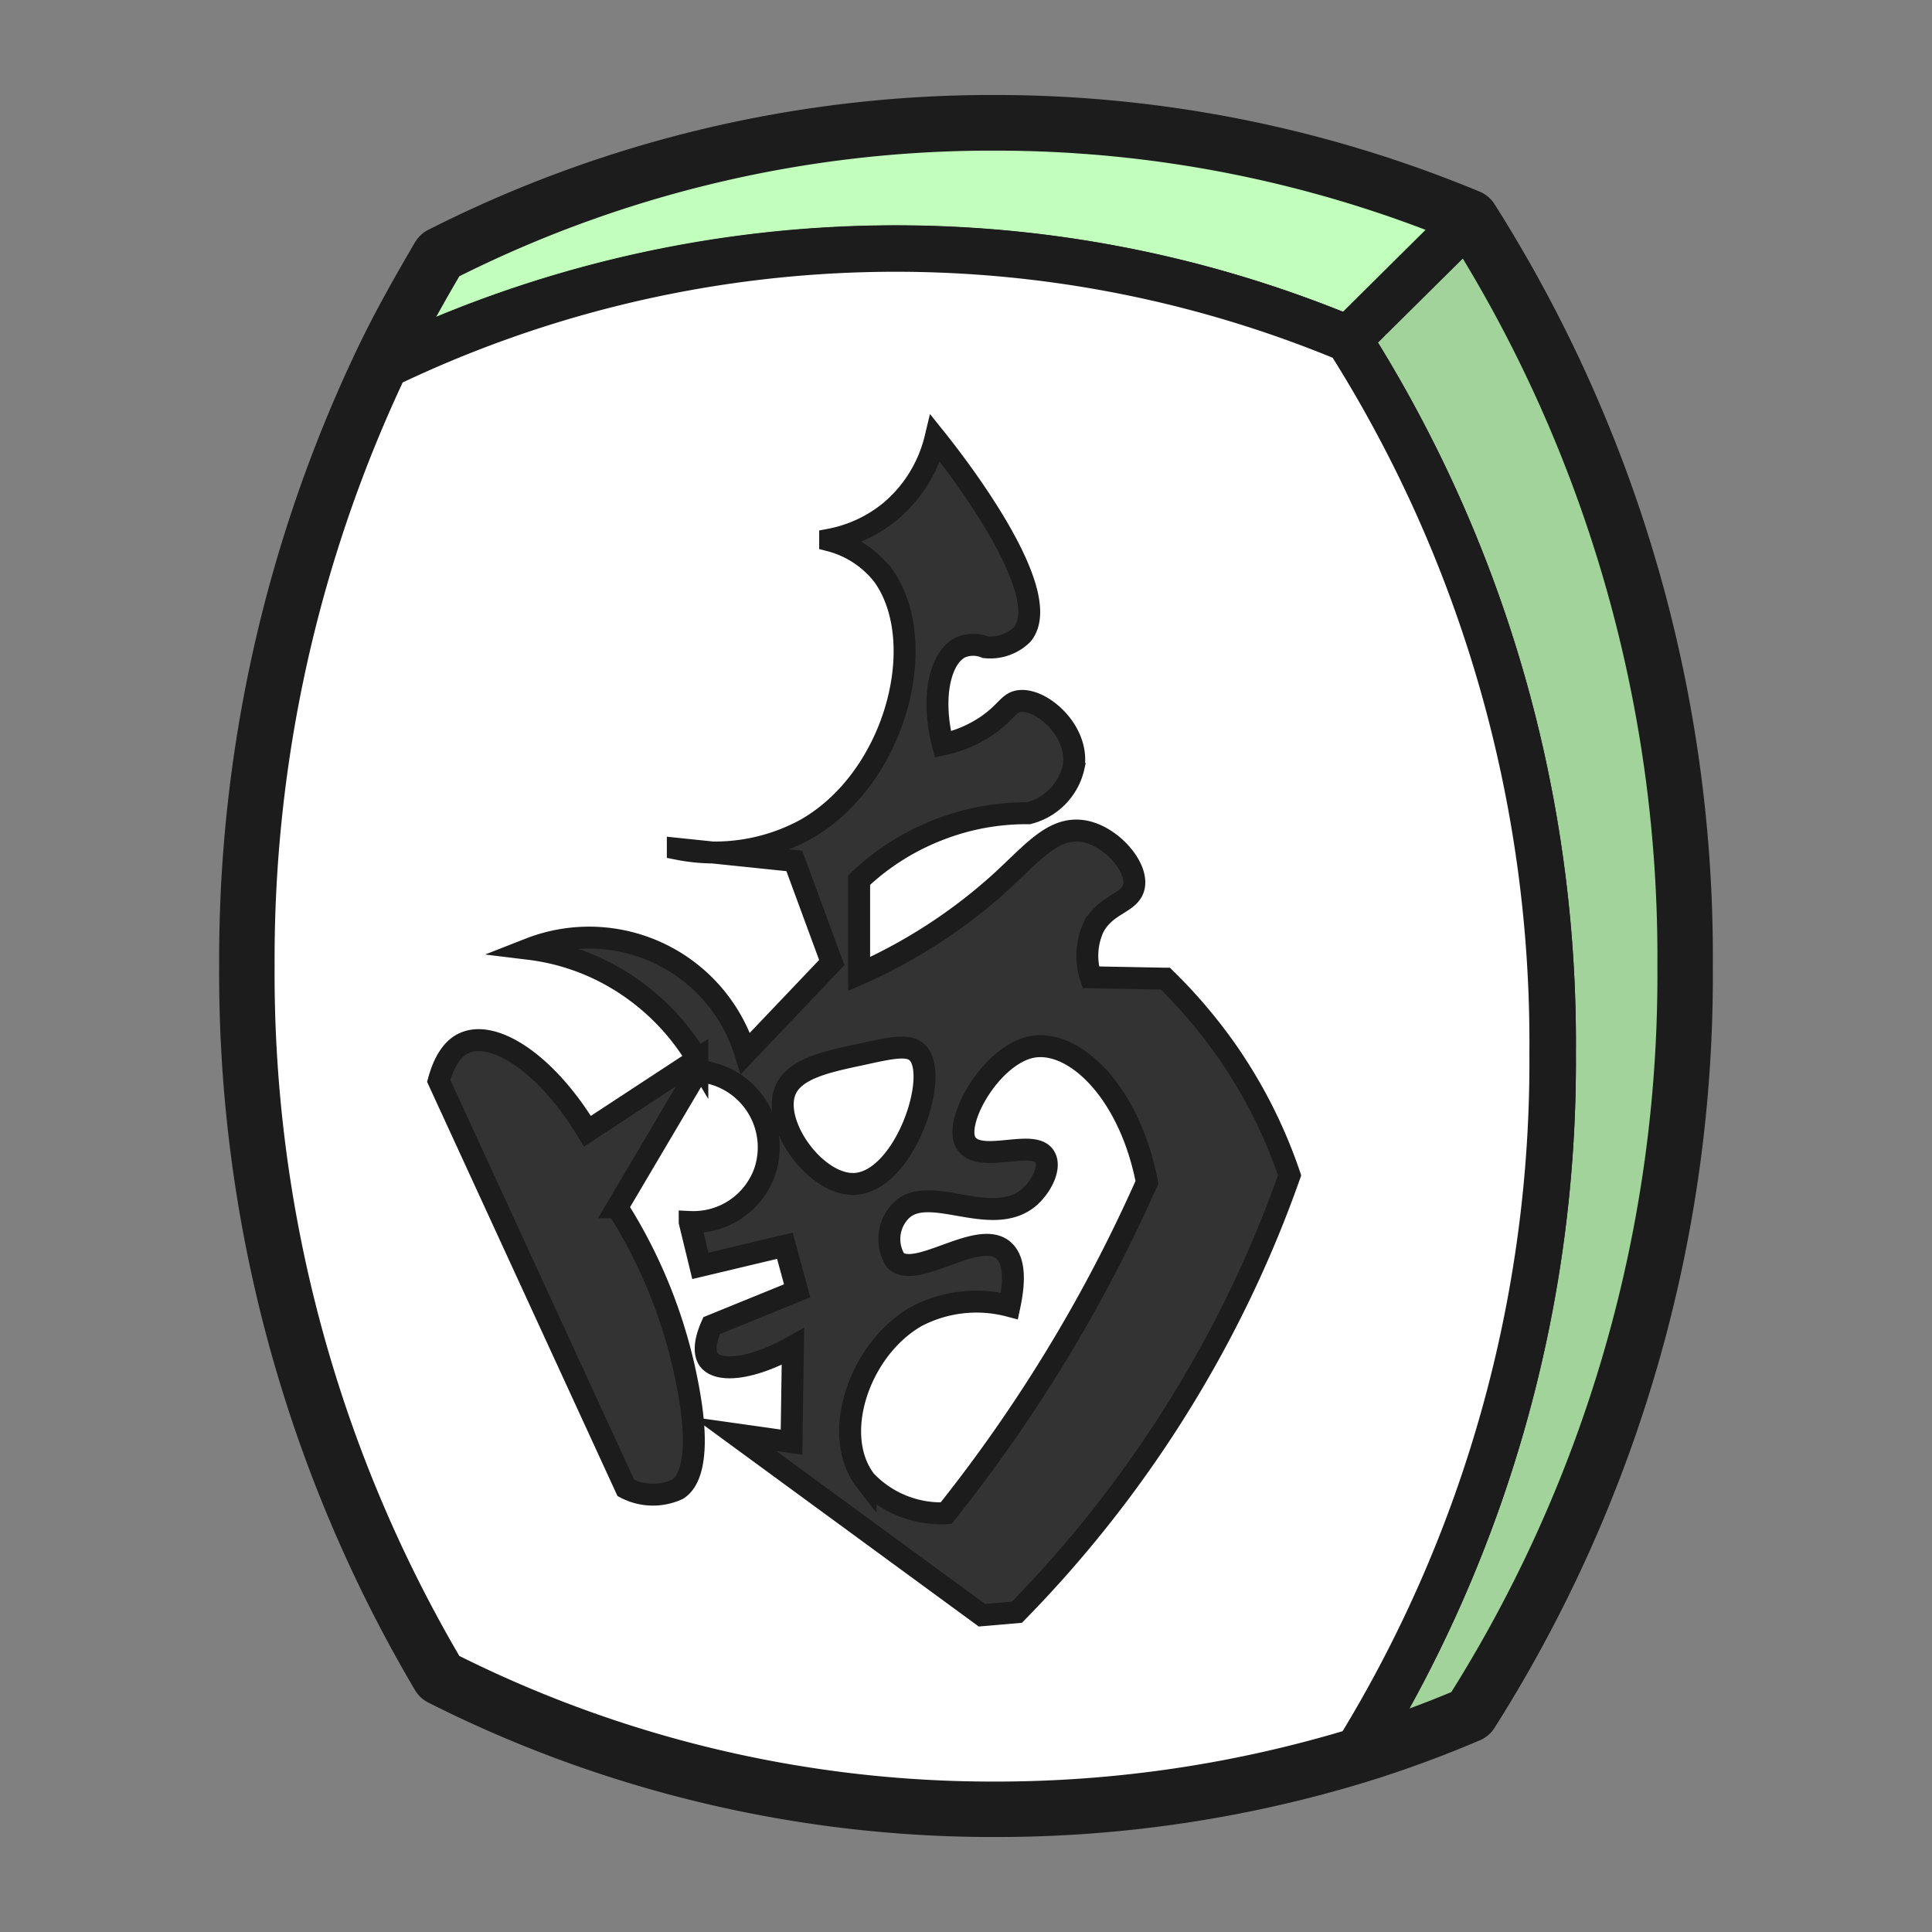<svg id="图层_1" data-name="图层 1" xmlns="http://www.w3.org/2000/svg" viewBox="0 0 96 96"><rect x="0" y="0" width="96" height="96" fill="#808080" stroke="none"/><defs><style>.cls-1,.cls-4{fill:#fff;}.cls-1,.cls-2,.cls-3,.cls-4,.cls-5{stroke:#1c1c1c;}.cls-1,.cls-2,.cls-3,.cls-4{stroke-linecap:round;stroke-linejoin:round;}.cls-1{stroke-width:3.2px;}.cls-2{fill:#a1d39b;}.cls-2,.cls-3,.cls-4{stroke-width:2.31px;}.cls-3{fill:#c2ffbd;}.cls-5{fill:#333;stroke-miterlimit:10;stroke-width:1.09px;}</style></defs><title>南</title><path class="cls-1" d="M49.39,89.68A60.61,60.61,0,0,1,22,83.17,68.38,68.38,0,0,1,12.49,48a68.89,68.89,0,0,1,6.65-29.86C20,16.32,21,14.56,22,12.85A60.3,60.3,0,0,1,49.39,6.32,61.16,61.16,0,0,1,72.91,11a68.24,68.24,0,0,1,10.6,37,68.23,68.23,0,0,1-10.6,37A55.88,55.88,0,0,1,67.47,87,61.38,61.38,0,0,1,49.39,89.68Z"/><path class="cls-2" d="M67.47,87a65.38,65.38,0,0,0,9.68-34.66A65.24,65.24,0,0,0,67,16.85L72.9,11A68.15,68.15,0,0,1,83.51,48,68.2,68.2,0,0,1,72.9,85C71.13,85.76,69.31,86.4,67.47,87Z"/><path class="cls-3" d="M19.14,18.15C20,16.33,21,14.55,22,12.85a60.22,60.22,0,0,1,27.4-6.52A61.06,61.06,0,0,1,72.9,11L67,16.85a58.45,58.45,0,0,0-47.83,1.3Z"/><path class="cls-4" d="M49.39,89.68A60.45,60.45,0,0,1,22,83.16,68.3,68.3,0,0,1,12.49,48a68.82,68.82,0,0,1,6.65-29.86A58.45,58.45,0,0,1,67,16.85,65.24,65.24,0,0,1,77.15,52.31,65.38,65.38,0,0,1,67.47,87,61.66,61.66,0,0,1,49.39,89.68Z"/><path class="cls-5" d="M50.8,31.52a2.27,2.27,0,0,1-1.84.64,1.59,1.59,0,0,0-1.21,0c-1,.46-1.52,2.41-.9,4.83,0,0,0,0,0,0a6.17,6.17,0,0,0,2.29-1c.87-.63,1-1.08,1.49-1.15,1.1-.17,3,1.47,2.72,3.26a3.07,3.07,0,0,1-2.24,2.31,11.9,11.9,0,0,0-4.28.75,12.11,12.11,0,0,0-4.14,2.57s0,0,0,0V48.4a0,0,0,0,0,0,0,26.37,26.37,0,0,0,7-4.54c1.56-1.42,2.57-2.72,4-2.58s2.88,1.77,2.65,2.79c-.19.83-1.36.81-2,2a3.4,3.4,0,0,0-.14,2.49,0,0,0,0,0,0,0l3.71.07h0a25.54,25.54,0,0,1,3.05,3.59,24.63,24.63,0,0,1,3.12,6.18h0a58.47,58.47,0,0,1-4,8.9,59.28,59.28,0,0,1-9.55,12.81l-1.74.15-12.29-9,2.83.4a0,0,0,0,0,0,0l.07-4.75a0,0,0,0,0,0,0c-2,1.12-3.68,1.31-4.18.66-.08-.11-.37-.55.14-1.7l4.25-1.73L39,61.9l-4.2,1s0,0,0,0l-.53-2.18a0,0,0,0,1,0,0A3.76,3.76,0,0,0,38,58.22a3.8,3.8,0,0,0-3.33-5l-4,6.77a25.23,25.23,0,0,1,3.57,9.24C34.9,73,34,73.79,33.67,74a2.93,2.93,0,0,1-2.57-.06,0,0,0,0,1,0,0l-9.3-20.23a0,0,0,0,1,0,0c.38-1.4,1-1.77,1.29-1.89,1.46-.64,4.06,1,6.1,4.39,0,0,0,0,0,0l5.46-3.58a0,0,0,0,0,0,0,11.5,11.5,0,0,0-4.34-4.19,11.11,11.11,0,0,0-4-1.29,8.12,8.12,0,0,1,10.73,5.19,0,0,0,0,0,0,0l4.29-4.51-1.86-5.05-5.79-.6A9.45,9.45,0,0,0,40,41.23c4.51-2.53,6.27-9.32,3.88-12.64a4.91,4.91,0,0,0-2.63-1.73s0,0,0-.05a6.7,6.7,0,0,0,3-1.41,6.83,6.83,0,0,0,2.23-3.62s0,0,0,0C47.21,22.69,52.52,29.4,50.8,31.52ZM42.44,58.83c2.48-.08,4.29-5.38,3.15-6.52-.43-.43-1.25-.26-2.74.07-1.8.38-3.38.72-3.83,1.81C38.34,55.86,40.53,58.89,42.44,58.83Zm9.49-1.32c.28.51-.17,1.45-.81,2-1.88,1.56-5-.76-6.37.67a2,2,0,0,0-.26,2.44c1,1,4.09-1.55,5.35-.51.62.51.56,1.65.32,2.78l0,0a6.42,6.42,0,0,0-4.62.52c-2.82,1.6-4.3,5.88-2.53,8.17a5.17,5.17,0,0,0,4,1.61h0a75.62,75.62,0,0,0,6.82-10.13c1.23-2.19,2.27-4.31,3.16-6.31v0c-.84-4.39-3.49-7-5.57-6.75s-4.12,3.78-3.4,4.82S51.42,56.53,51.93,57.51Z"/></svg>